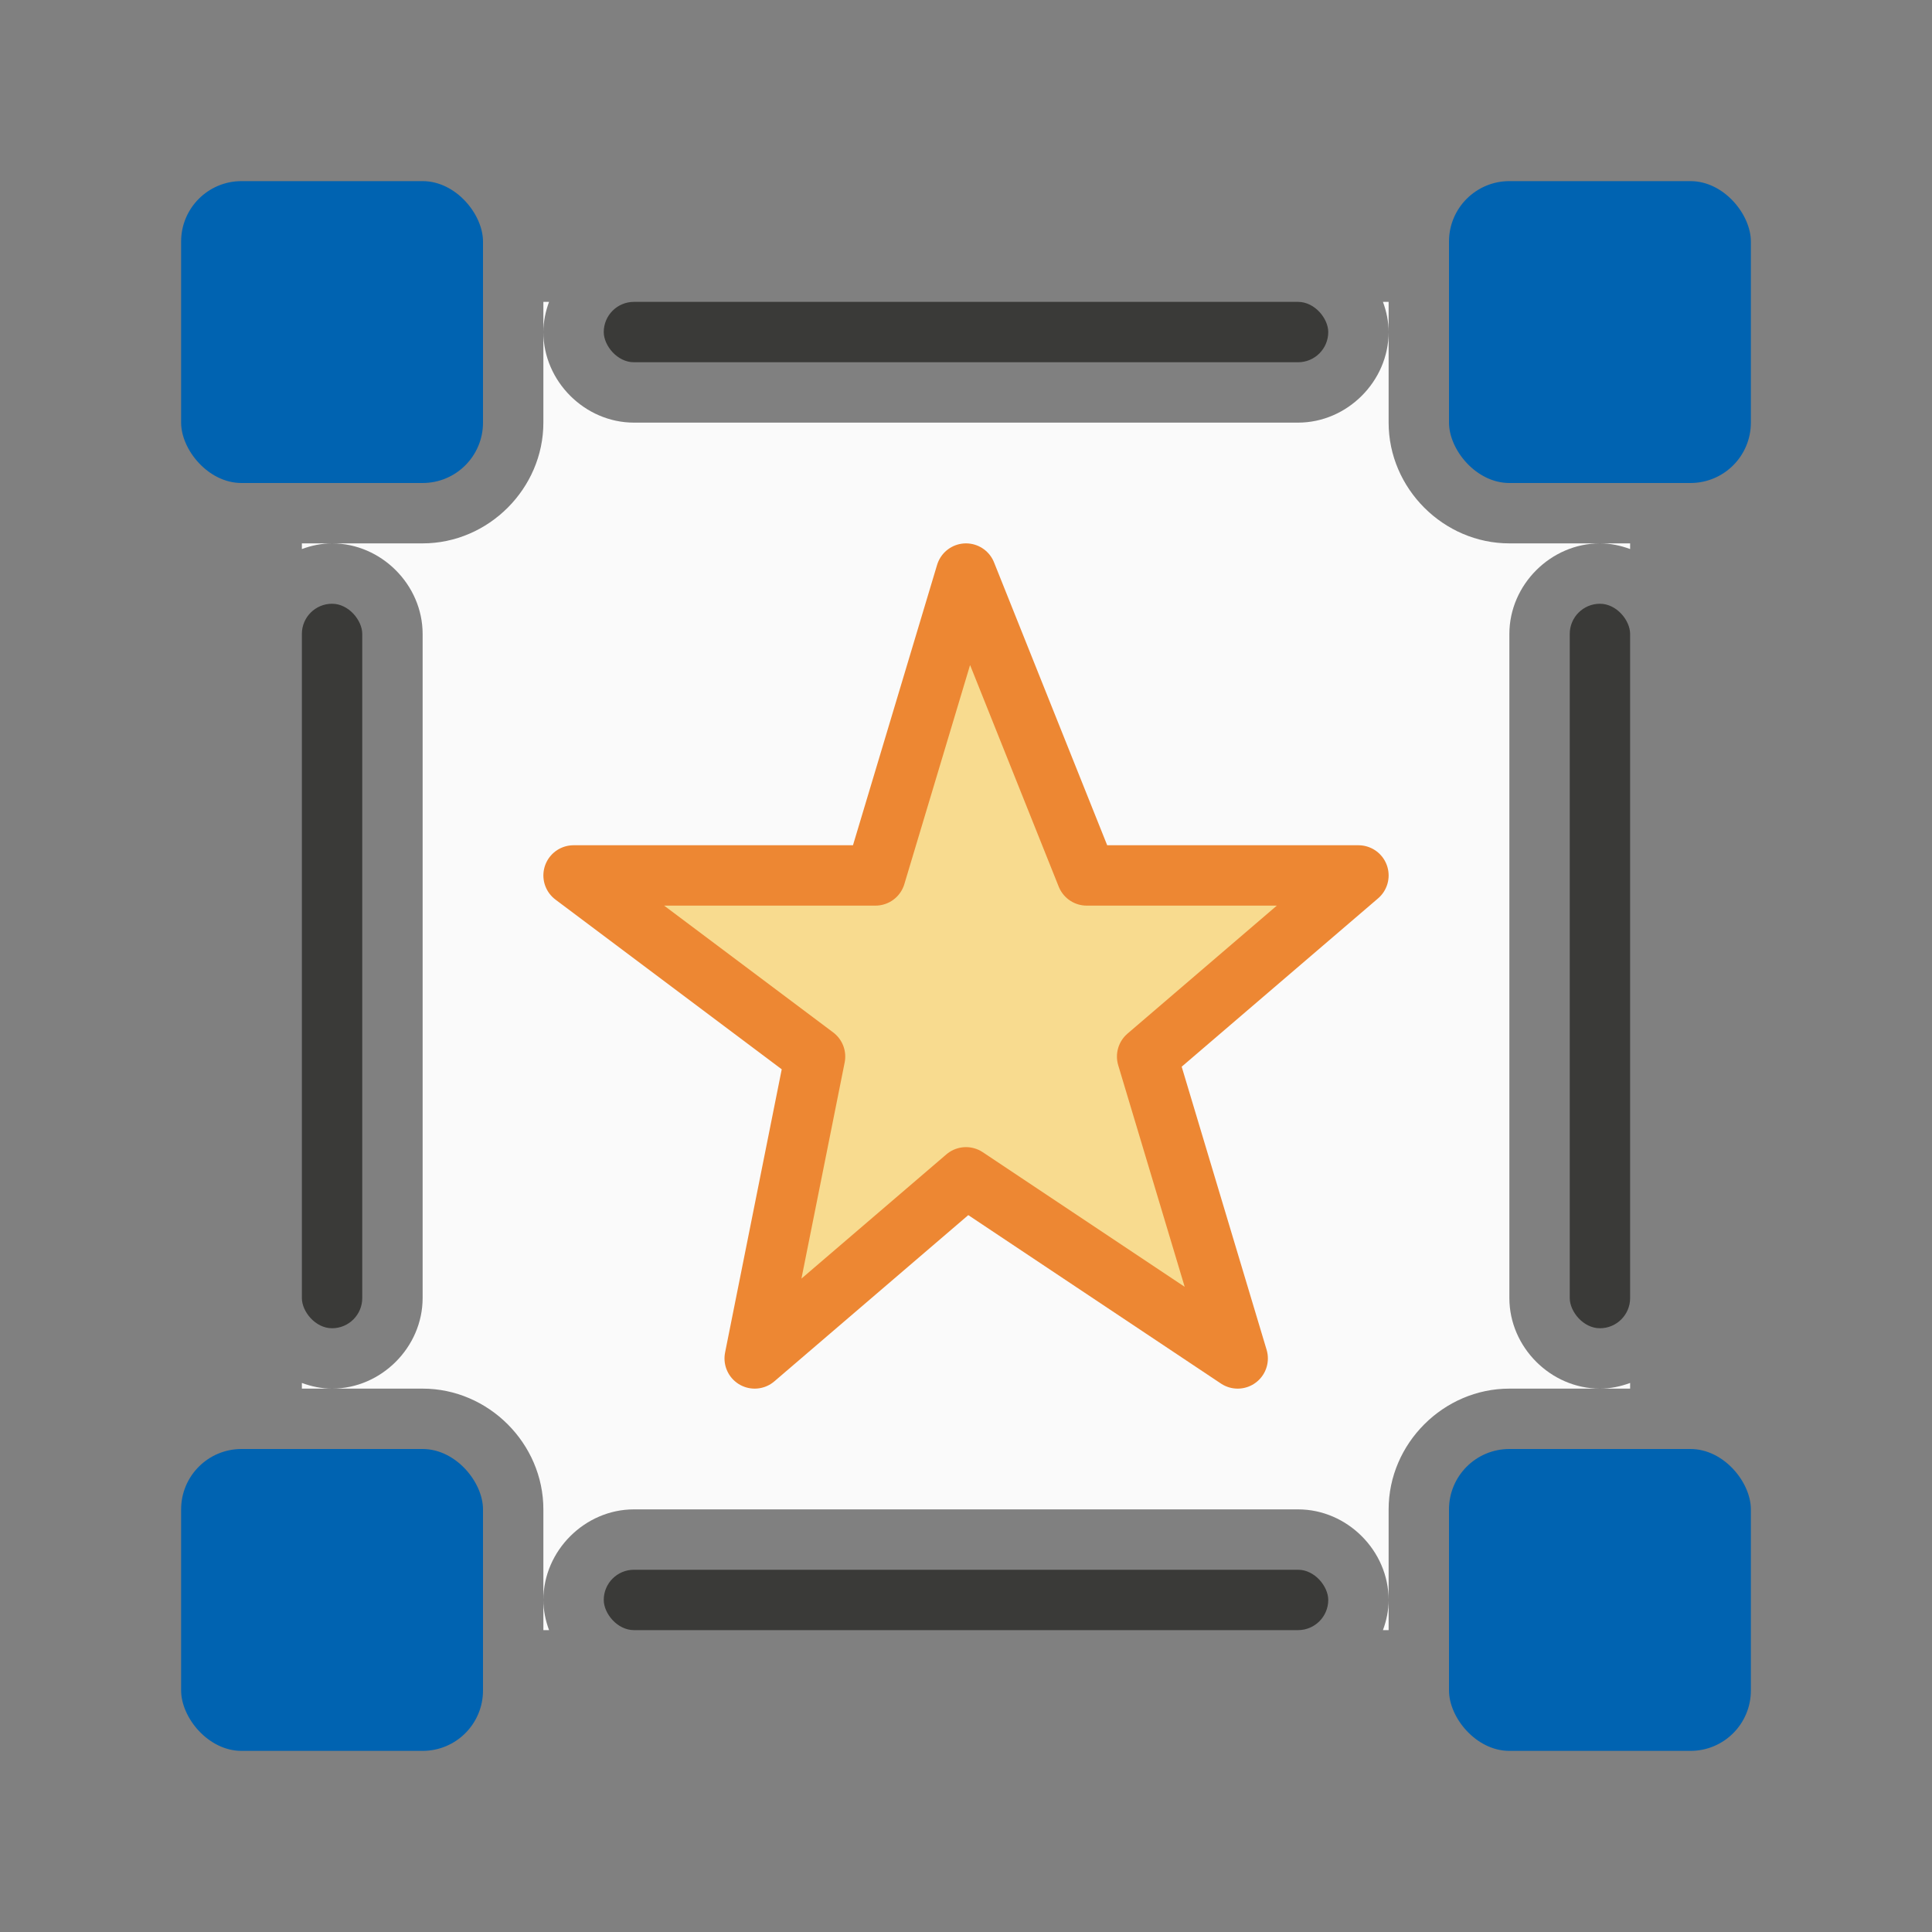 <svg viewBox="0 0 32 32" xmlns="http://www.w3.org/2000/svg"><rect x="0" y="0" width="32" height="32" fill="#808080" stroke="none"/><path d="m5 5v2h2v-2zm4 0v.5c0-.175.036-.342.094-.5zm0 .5v1.5c0 1.091-.909 2-2 2h-1.5c.814 0 1.5.686 1.5 1.5v11c0 .814-.686 1.5-1.5 1.5h1.5c1.091 0 2 .909 2 2v1.5c0-.814.686-1.5 1.5-1.5h11c.814 0 1.5.686 1.5 1.5v-1.5c0-1.091.909-2 2-2h1.5c-.814 0-1.5-.686-1.5-1.5v-11c0-.814.686-1.5 1.5-1.5h-1.5c-1.091 0-2-.909-2-2v-1.5c0 .814-.686 1.5-1.5 1.5h-11c-.814 0-1.5-.686-1.5-1.5zm14 0v-.5h-.094c.058.158.094.325.094.5zm3.5 3.5c.175 0 .342.036.5.094v-.094zm0 14h.5v-.094c-.158.058-.325.094-.5.094zm-3.5 3.5c0 .175-.036.342-.094.5h.094zm-14 0v.5h.094c-.058-.158-.094-.325-.094-.5zm-3.5-3.5c-.175 0-.342-.036-.5-.094v.094zm0-14h-.5v.094c.158-.058.325-.094.5-.094zm19.5-4v2h2v-2zm-20 20v2h2v-2zm20 0v2h2v-2z" fill="#fafafa"/><rect fill="#0063b1" height="5" ry="1" width="5" x="3" y="24"/><rect fill="#3a3a38" height="1" ry=".5" width="12" x="10" y="26"/><rect fill="#3a3a38" height="12" ry=".5" width="1" x="26" y="10"/><path d="m16 9.5-1.5 5h-5l4 3-1 5 3.5-3 4.5 3-1.5-5 3.5-3h-4.5z" fill="#f8db8f" stroke="#ed8733" stroke-linecap="round" stroke-linejoin="round"/><g fill="#0063b1"><rect height="5" ry="1" width="5" x="24" y="24"/><rect height="5" ry="1" width="5" x="3" y="3"/><rect height="5" ry="1" width="5" x="24" y="3"/></g><g fill="#3a3a38"><rect height="12" ry=".5" width="1" x="5" y="10"/><rect height="1" ry=".5" width="12" x="10" y="5"/></g></svg>